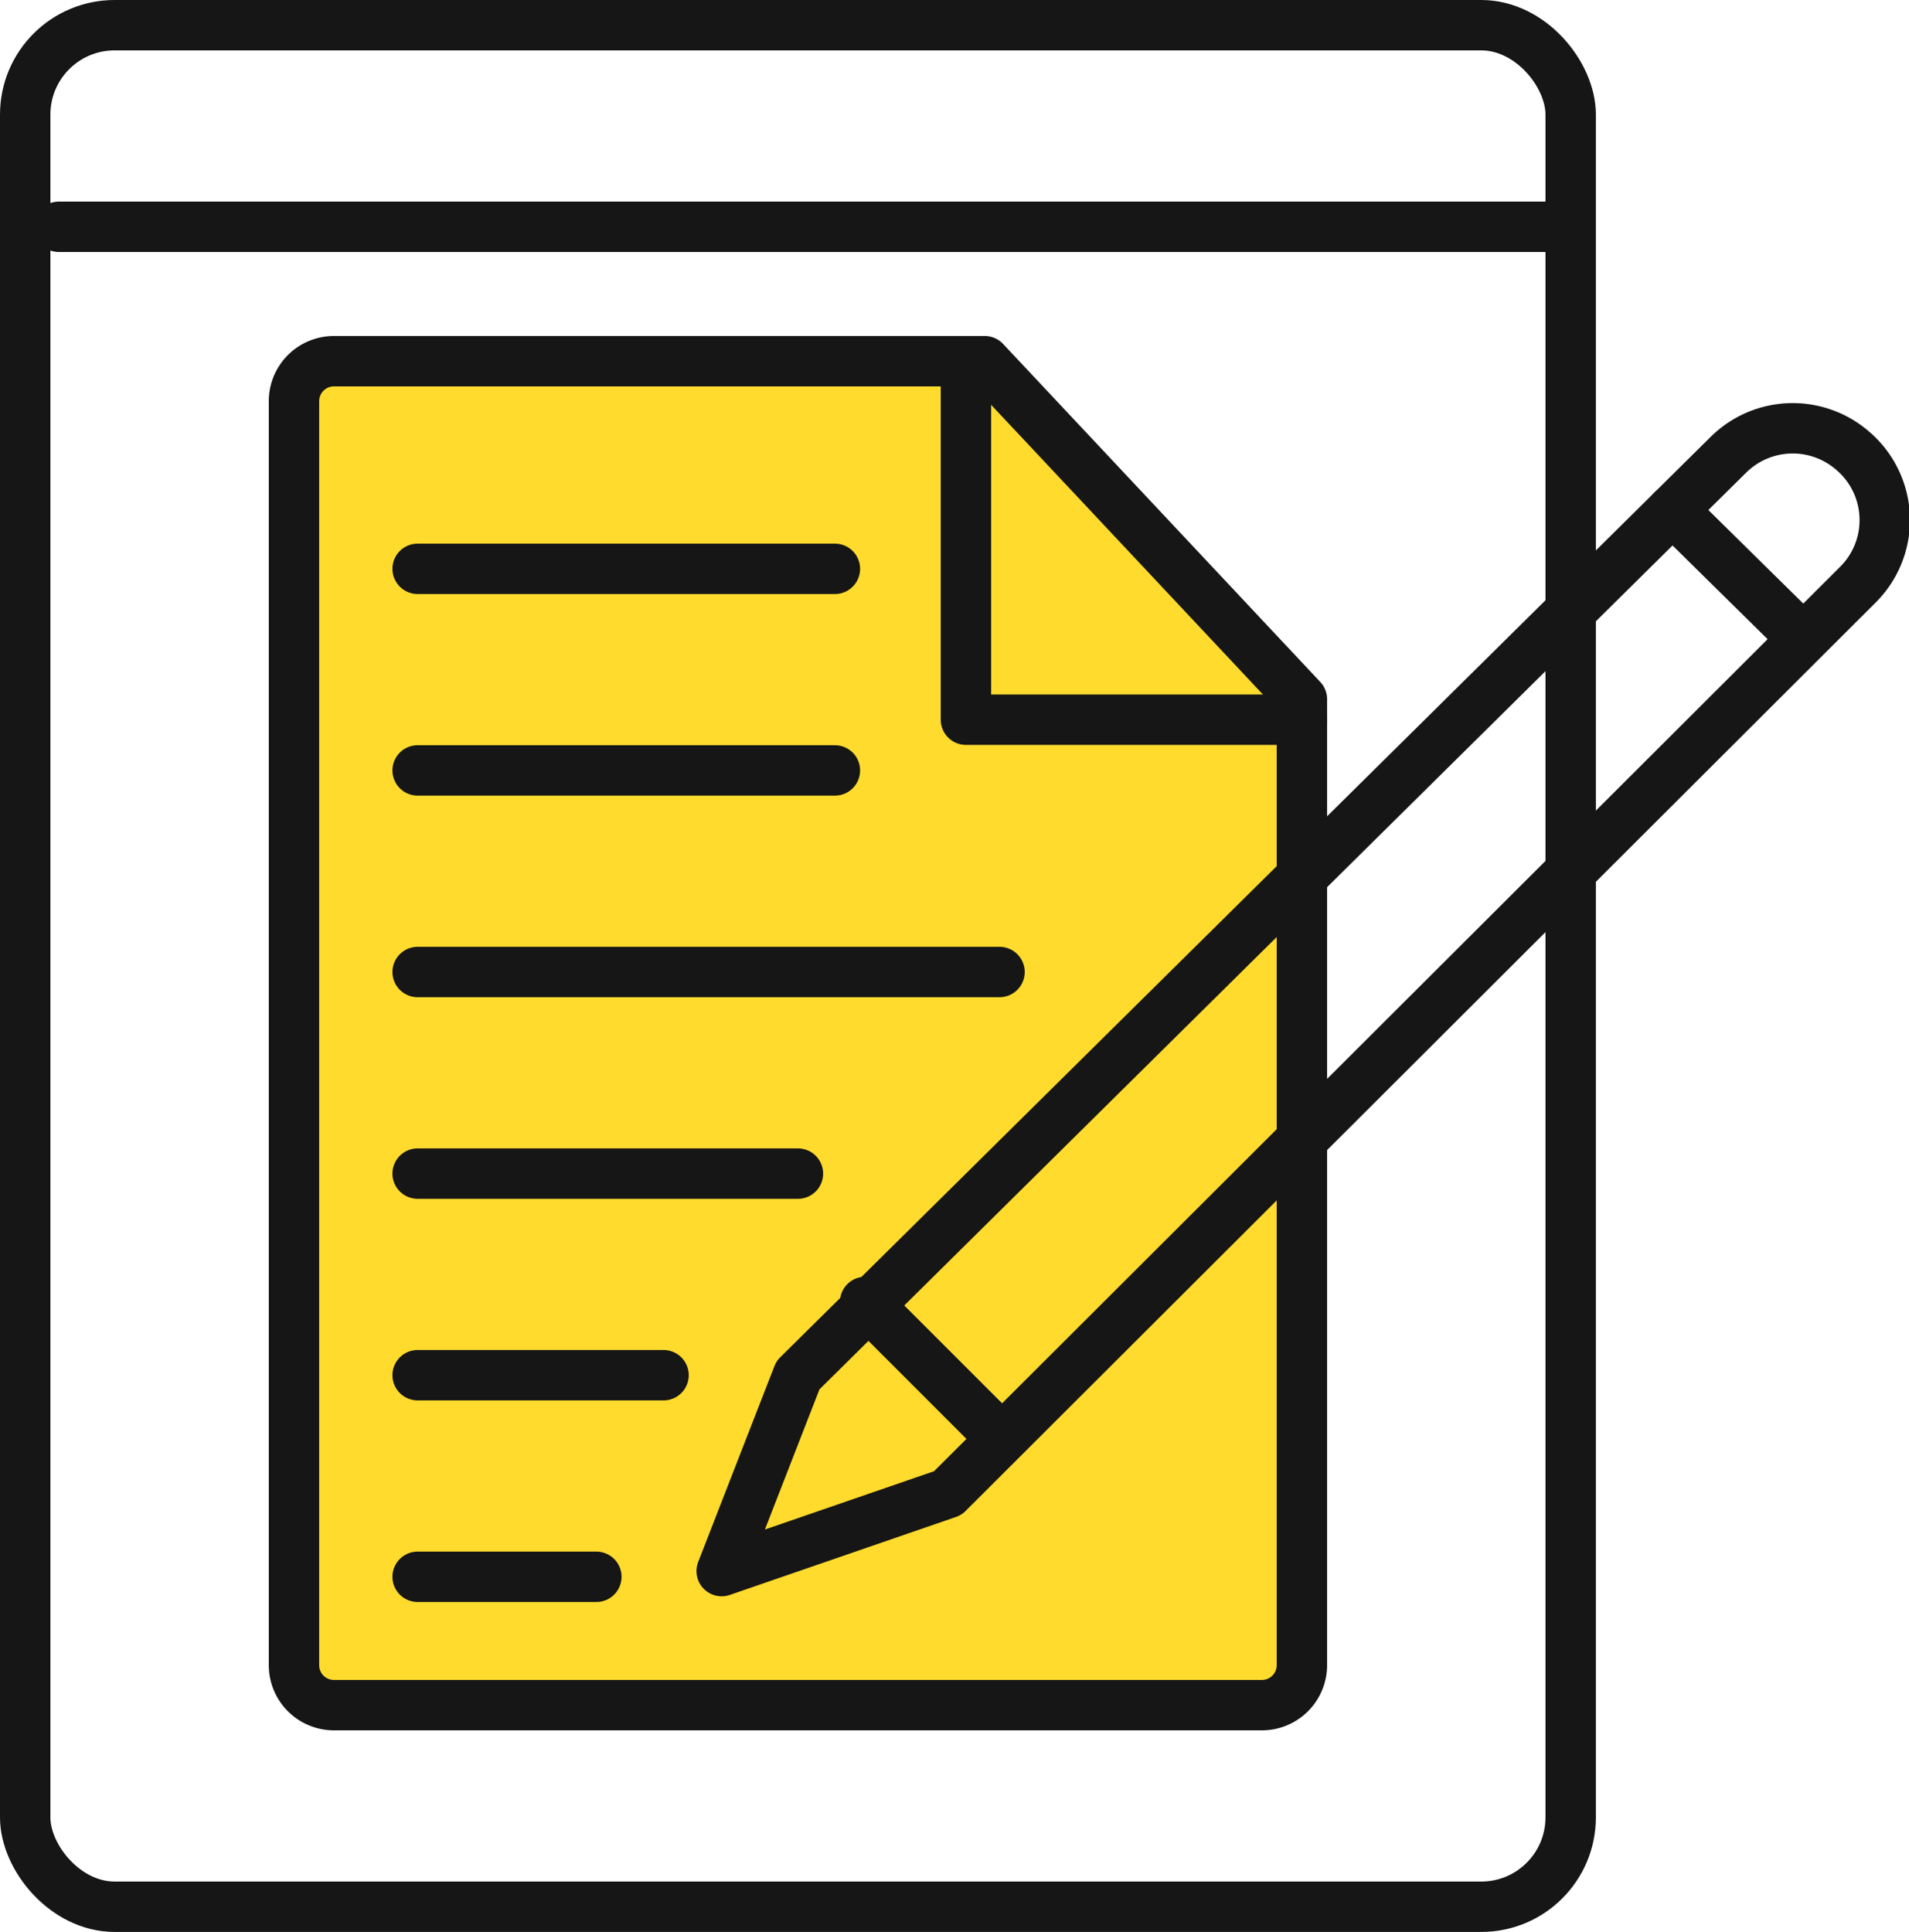 <svg id="Layer_1" data-name="Layer 1" xmlns="http://www.w3.org/2000/svg" width="56.82" height="57.5" viewBox="0 0 56.82 57.5"><defs><style>.cls-1{fill:none;}.cls-1,.cls-2{stroke:#161616;stroke-linecap:round;stroke-linejoin:round;stroke-width:1.5px;}.cls-2{fill:#ffdb2d;}</style></defs><rect class="cls-1" x="0.75" y="0.75" width="46" height="56" rx="2.66"/><line class="cls-1" x1="1.75" y1="6.75" x2="46.2" y2="6.75"/><path class="cls-2" d="M38.75,20.81V49.56a1.19,1.19,0,0,1-1.19,1.19H9.94a1.19,1.19,0,0,1-1.19-1.19V11.94a1.19,1.19,0,0,1,1.19-1.19H29.31Z"/><polyline class="cls-1" points="28.75 10.75 28.75 21.42 38.75 21.42"/><line class="cls-1" x1="12.43" y1="16.93" x2="24.85" y2="16.93"/><line class="cls-1" x1="12.43" y1="22.93" x2="24.85" y2="22.93"/><line class="cls-1" x1="12.43" y1="28.93" x2="29.75" y2="28.93"/><line class="cls-1" x1="12.43" y1="34.93" x2="23.75" y2="34.93"/><line class="cls-1" x1="12.43" y1="40.93" x2="19.75" y2="40.93"/><line class="cls-1" x1="12.43" y1="46.93" x2="17.75" y2="46.93"/><path class="cls-1" d="M23.75,40.93l27.7-27.4a2.72,2.72,0,0,1,3.7-.11h0a2.71,2.71,0,0,1,.13,4L28.21,44.44l-6.73,2.32Z"/><line class="cls-1" x1="25.75" y1="38.75" x2="29.75" y2="42.75"/><line class="cls-1" x1="49.78" y1="15.18" x2="53.25" y2="18.6"/></svg>